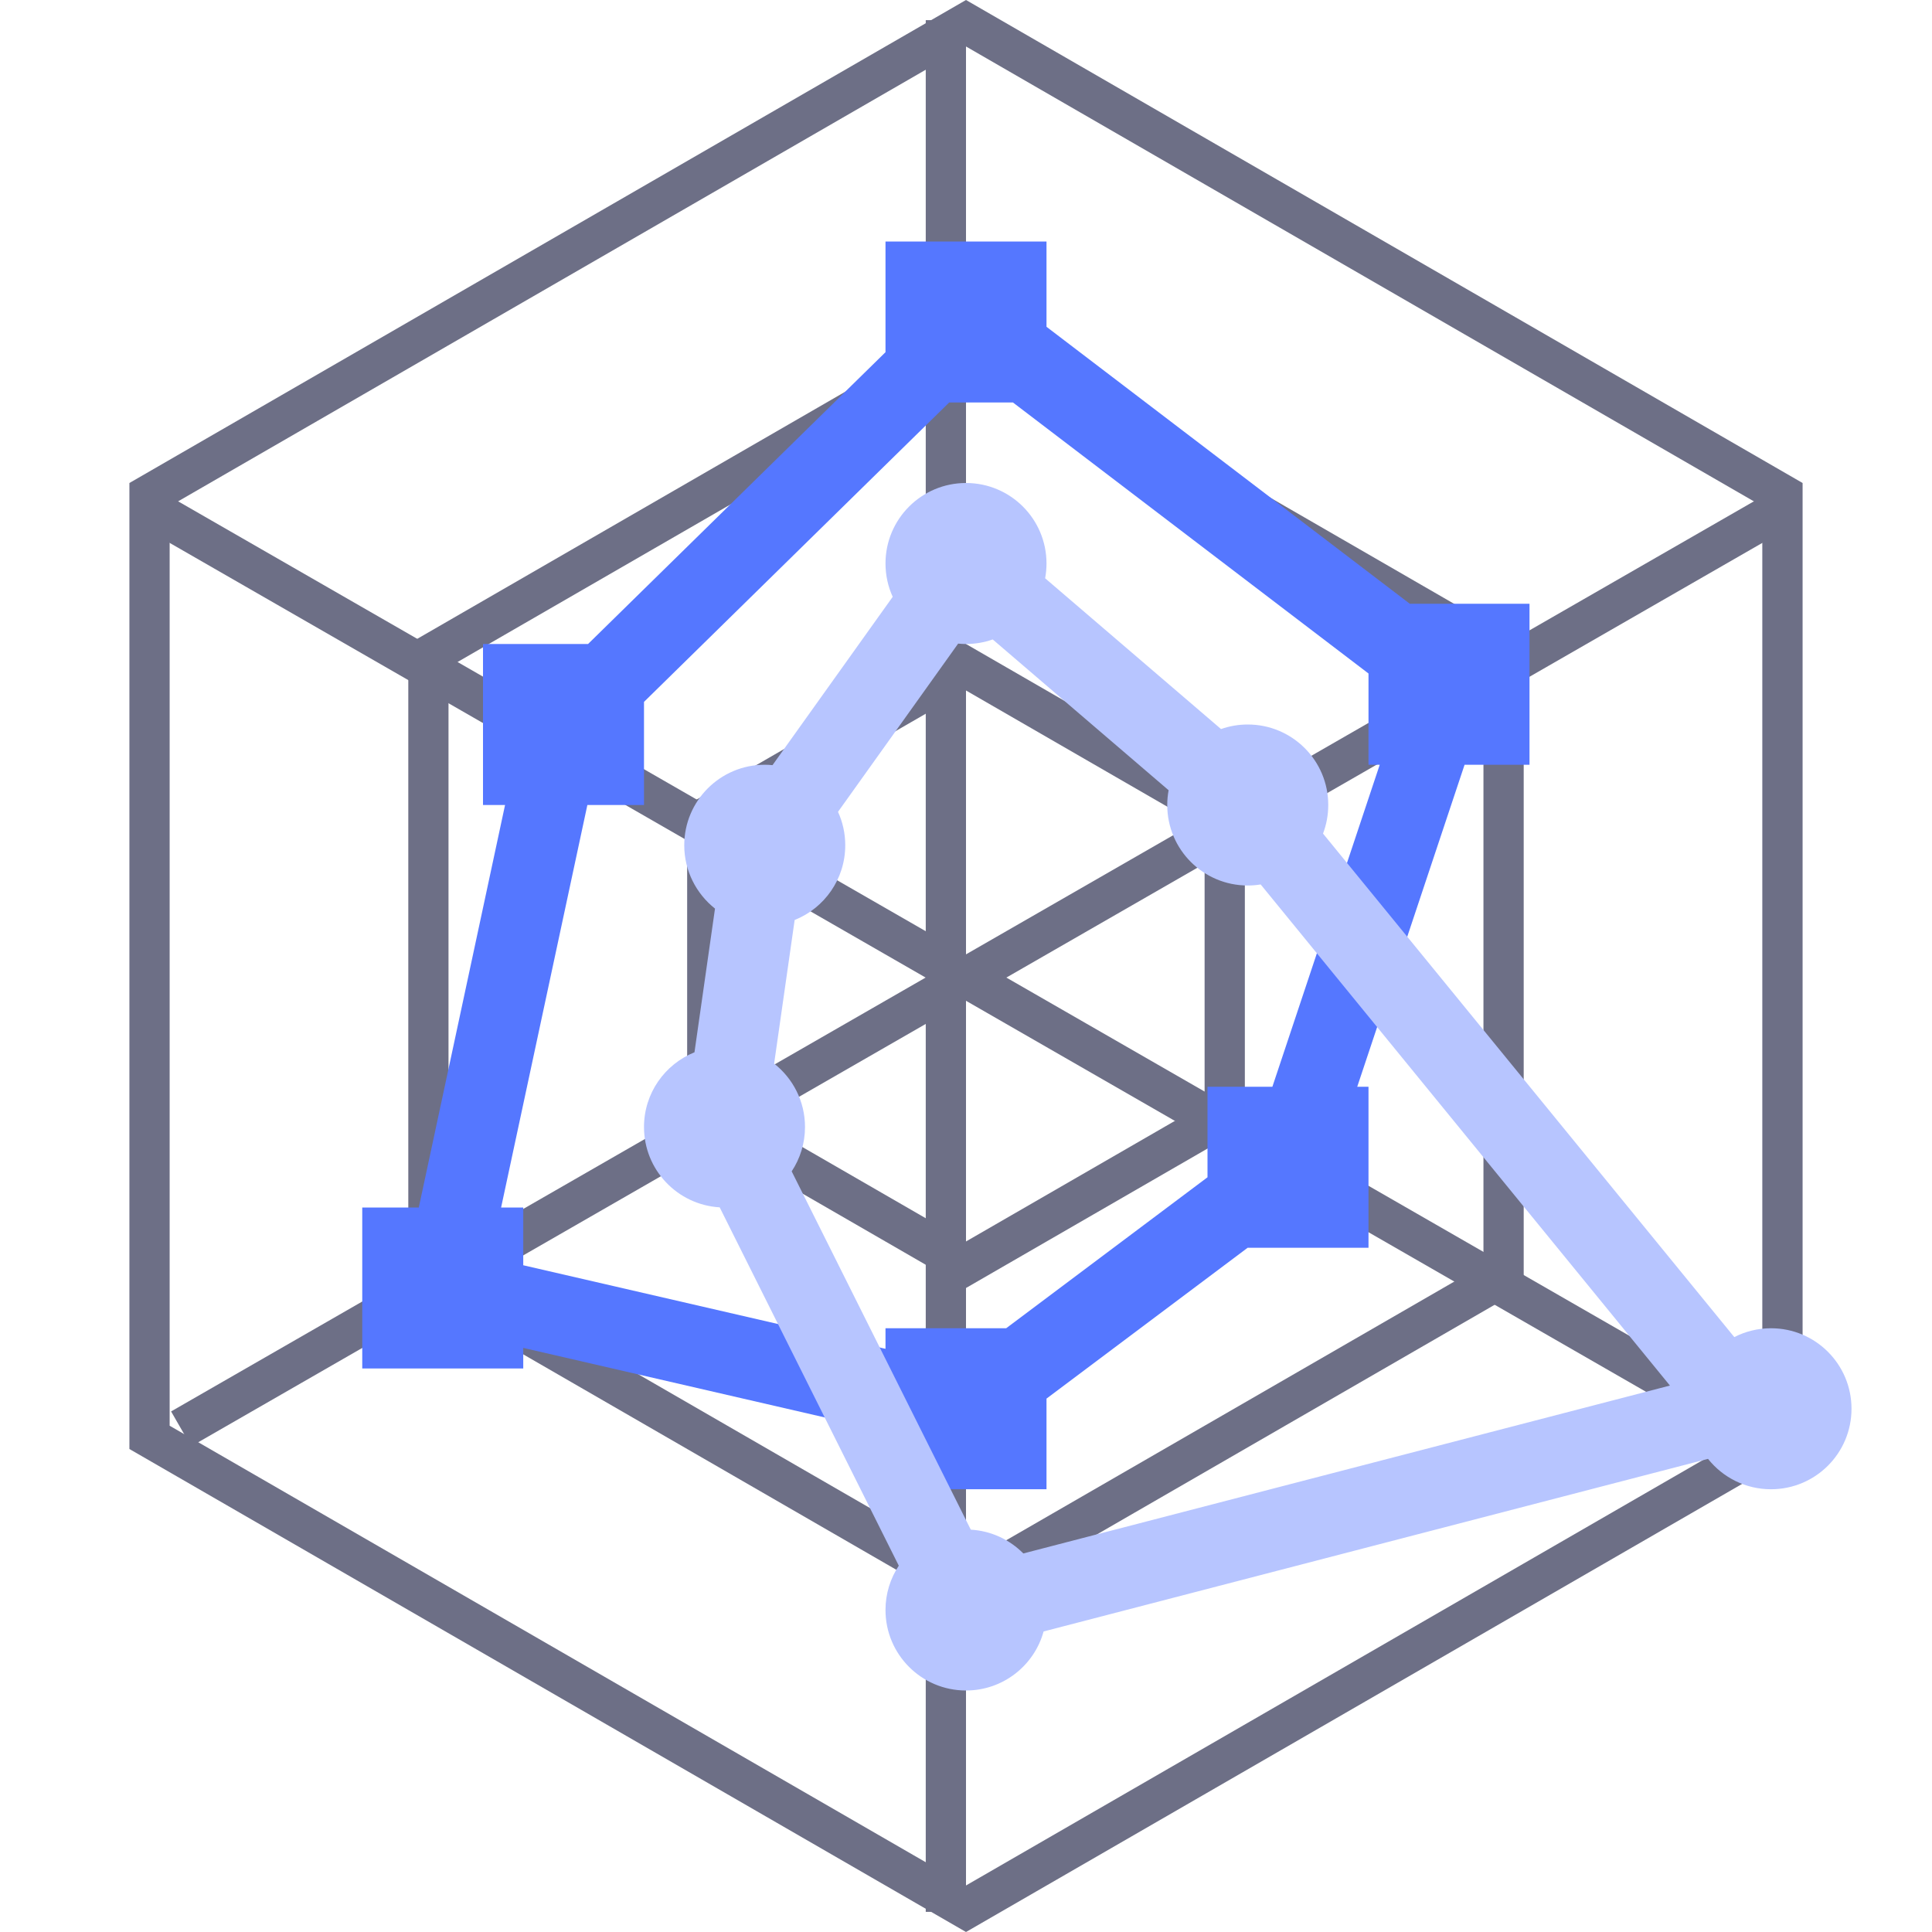 <svg xmlns="http://www.w3.org/2000/svg" width="48" height="48" viewBox="0 0 48 48">
    <g fill="none" fill-rule="evenodd">
        <g>
            <g>
                <g>
                    <g>
                        <g transform="translate(-455 -546) translate(372 106) translate(0 109) translate(48 307) translate(35 24)">
                            <rect width="48" height="48" opacity=".1" rx="2"/>
                            <path fill="#6D6F86" fill-rule="nonzero" d="M24 0l20.785 12v24L24 48 3.215 36V12L24 0zm0 1.155L4.215 12.577v22.845L24 46.844l19.784-11.422V12.577L24 1.155zM24 8l13.856 8v16L24 40l-13.856-8V16L24 8zm0 1.155l-12.857 7.422v14.845L24 38.844l12.856-7.422V16.577L24 9.155zM24 16l6.928 4v8L24 32l-6.928-4v-8L24 16zm0 1.155l-5.929 3.422v6.845L24 30.844l5.928-3.422v-6.845L24 17.155z"/>
                            <path stroke="#6D6F86" d="M23.5.5L23.5 47.5M3.5 12.5L43.5 35.5M44.5 12.5L4.5 35.5"/>
                            <path fill="#57F" fill-rule="nonzero" d="M26 6v2.119L35.026 15H38v4h-1.613l-2.667 8H34v4h-3.002L26 34.748V37h-4v-1.436l-9-2.076V34H9v-4h1.405l2.143-10H12v-4h2.61L22 8.75V6h4zm-.833 4h-1.585L16 17.438V20h-1.407L12.45 30H13v1.435l9 2.076V33h2.998L30 29.249V27h1.612l2.667-8H34v-2.267L25.167 10z"/>
                            <path fill="#B7C5FF" fill-rule="nonzero" d="M24 12c1.105 0 2 .895 2 2 0 .125-.012.248-.034.367l4.37 3.746c.208-.073.431-.113.664-.113 1.105 0 2 .895 2 2 0 .25-.046.49-.13.71l10.218 12.51c.273-.14.583-.22.912-.22 1.105 0 2 .895 2 2s-.895 2-2 2c-.634 0-1.199-.295-1.565-.755l-16.507 4.288C25.695 41.379 24.92 42 24 42c-1.105 0-2-.895-2-2 0-.407.122-.786.33-1.101l-4.45-8.903C16.83 29.934 16 29.064 16 28c0-.84.519-1.56 1.254-1.856l.51-3.57C17.3 22.206 17 21.637 17 21c0-1.105.895-2 2-2 .065 0 .13.003.193.01l2.986-4.182C22.064 14.576 22 14.295 22 14c0-1.105.895-2 2-2zm.664 3.887c-.208.073-.431.113-.664.113-.066 0-.13-.003-.195-.01l-2.985 4.18c.116.253.18.534.18.83 0 .842-.52 1.563-1.257 1.857l-.51 3.568c.467.366.767.936.767 1.575 0 .407-.122.786-.331 1.102l4.45 8.902c.51.03.968.25 1.305.591l16.065-4.171-10.168-12.45c-.105.017-.212.026-.321.026-1.105 0-2-.895-2-2 0-.125.012-.248.034-.367z"/>
                        </g>
                    </g>
                </g>
            </g>
        </g>
    </g>
</svg>
